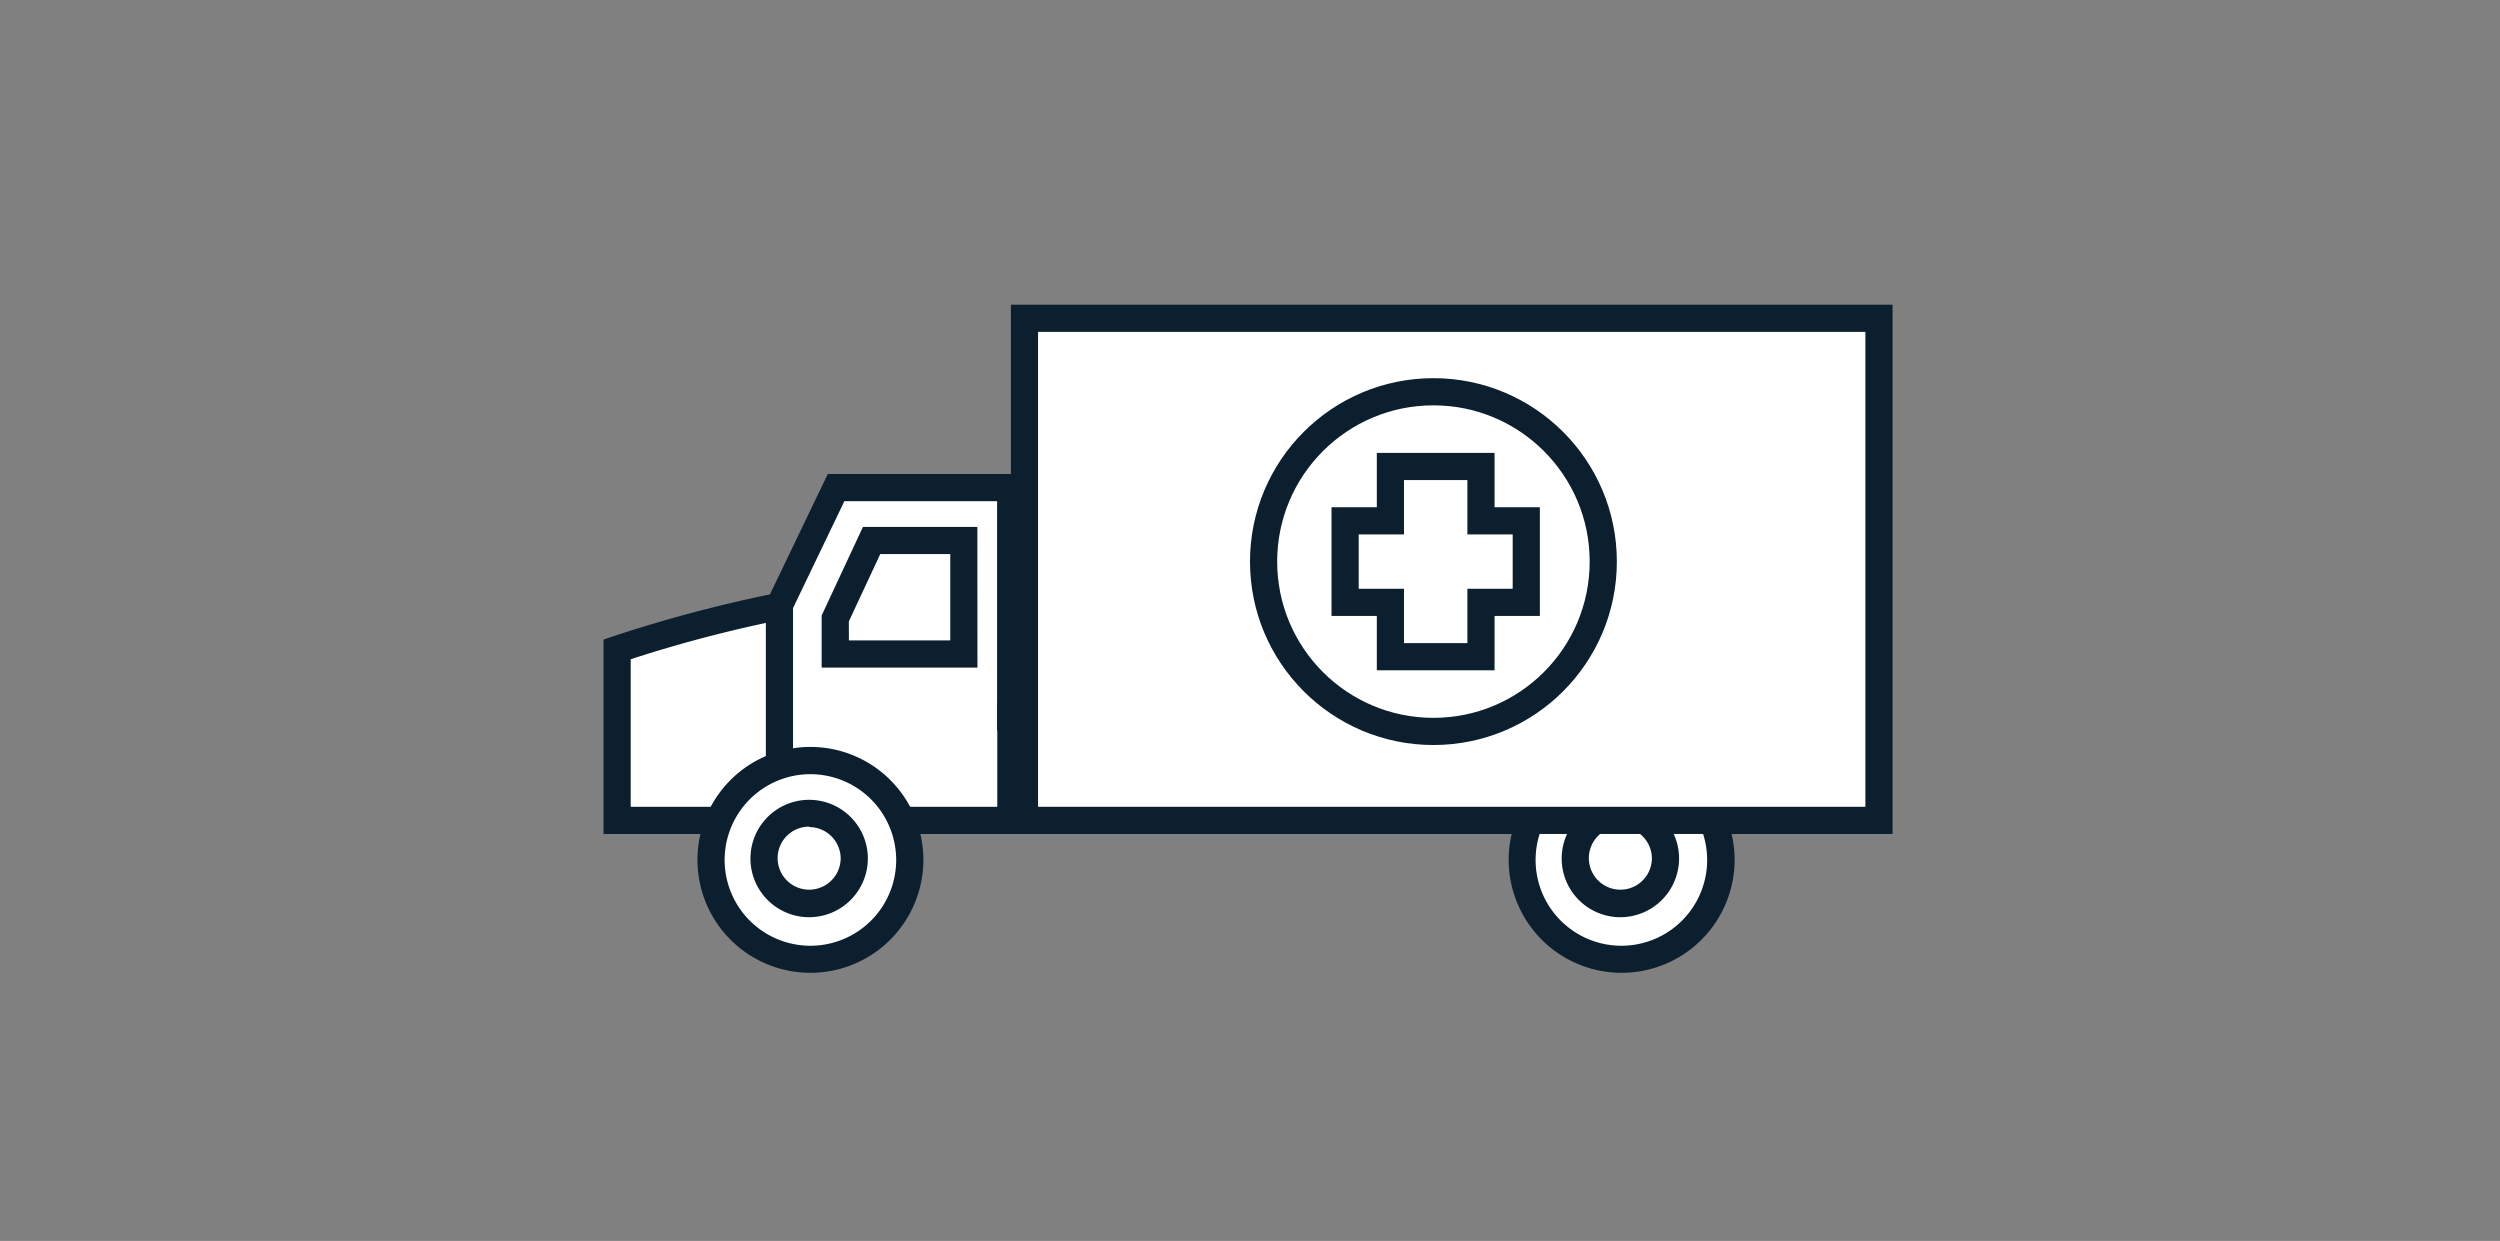 <svg id="Layer_1" data-name="Layer 1" xmlns="http://www.w3.org/2000/svg" viewBox="0 0 276 137"><rect x="0" y="0" width="276" height="137" fill="#808080" stroke="none"/><defs><style>.cls-1,.cls-2,.cls-3{fill:none}.cls-2{clip-rule:evenodd}.cls-3{fill-rule:evenodd}.cls-4{clip-path:url(#clip-path)}.cls-5{clip-path:url(#clip-path-2)}.cls-6{clip-path:url(#clip-path-3)}.cls-7{clip-path:url(#clip-path-4)}.cls-8{clip-path:url(#clip-path-5)}.cls-9{clip-path:url(#clip-path-6)}.cls-10{clip-path:url(#clip-path-8)}.cls-11{clip-path:url(#clip-path-9)}.cls-12{clip-path:url(#clip-path-11)}.cls-13{clip-path:url(#clip-path-12)}.cls-14{clip-path:url(#clip-path-14)}.cls-15{clip-path:url(#clip-path-15)}.cls-16{clip-path:url(#clip-path-17)}.cls-17{clip-path:url(#clip-path-18)}.cls-18{clip-path:url(#clip-path-20)}.cls-19{clip-path:url(#clip-path-21)}.cls-20{clip-path:url(#clip-path-23)}.cls-21{clip-path:url(#clip-path-24)}.cls-22{clip-path:url(#clip-path-26)}.cls-23{clip-path:url(#clip-path-27)}.cls-24{clip-path:url(#clip-path-29)}.cls-25{clip-path:url(#clip-path-30)}.cls-26{clip-path:url(#clip-path-32)}.cls-27{clip-path:url(#clip-path-33)}.cls-28{clip-path:url(#clip-path-35)}.cls-29{clip-path:url(#clip-path-36)}.cls-30{clip-path:url(#clip-path-38)}.cls-31{clip-path:url(#clip-path-39)}.cls-32{clip-path:url(#clip-path-41)}.cls-33{clip-path:url(#clip-path-42)}.cls-34{clip-path:url(#clip-path-44)}.cls-35{clip-path:url(#clip-path-45)}.cls-36,.cls-38{fill:#fff}.cls-37{fill:#0c1f2e}.cls-38{stroke:#0c1f2e;stroke-miterlimit:10;stroke-width:3px}</style><clipPath id="clip-path"><circle class="cls-1" cx="-158" cy="-89.5" r="50.5"/></clipPath><clipPath id="clip-path-2"><circle class="cls-1" cx="-158" cy="-89.5" r="43.5"/></clipPath><clipPath id="clip-path-3"><circle class="cls-1" cx="132.78" cy="-89.5" r="50.5"/></clipPath><clipPath id="clip-path-4"><circle class="cls-1" cx="132.78" cy="-89.5" r="43.5"/></clipPath><clipPath id="clip-path-5"><path class="cls-2" d="M87.67 186.49h-1.5v84h108v-84H87.67zm0 3h105l-1.5-1.5v81l1.5-1.5h-105l1.5 1.5V188zm-21.5-23h148v124h-148z"/></clipPath><clipPath id="clip-path-6"><path class="cls-1" d="M87.67 187.99h105v81h-105z"/></clipPath><clipPath id="clip-path-8"><path class="cls-2" d="M81.67 203.49h-2.24l.85-2.07 9.07-22 .38-.93H190.6l.38.93 9.07 22 .85 2.07H81.67zm0-3h117l-1.39 2.07-9.07-22 1.39.93H90.74l1.39-.93-9.07 22zm-22.24 23h161.48v-65H59.43z"/></clipPath><clipPath id="clip-path-9"><path class="cls-2" d="M81.67 201.99h117l-9.07-22H90.74l-9.07 22z"/></clipPath><clipPath id="clip-path-11"><path class="cls-2" d="M166.67 170.49h-1.5v19h15v-19h-13.5zm0 3h12l-1.5-1.5v16l1.5-1.5h-12l1.5 1.5V172zm-21.5-23h55v59h-55z"/></clipPath><clipPath id="clip-path-12"><path class="cls-1" d="M166.67 171.99h12v16h-12z"/></clipPath><clipPath id="clip-path-14"><path class="cls-2" d="M100.67 236.49h-1.5v34h24v-34h-22.5zm0 3h21l-1.5-1.5v31l1.5-1.5h-21l1.5 1.5V238zm-21.5-23h64v74h-64z"/></clipPath><clipPath id="clip-path-15"><path class="cls-1" d="M100.67 237.99h21v31h-21z"/></clipPath><clipPath id="clip-path-17"><path class="cls-2" d="M101.67 208.49h-1.5v22h22v-22h-20.5zm0 3h19l-1.5-1.5v19l1.5-1.5h-19l1.5 1.5V210zm-21.5-23h62v62h-62z"/></clipPath><clipPath id="clip-path-18"><path class="cls-1" d="M101.67 209.99h19v19h-19z"/></clipPath><clipPath id="clip-path-20"><path class="cls-2" d="M106.67 213.49h-1.5v12h12v-12h-10.5zm0 3h9l-1.5-1.5v9l1.5-1.5h-9l1.5 1.5v-9zm-21.5-23h52v52h-52z"/></clipPath><clipPath id="clip-path-21"><path class="cls-1" d="M106.67 214.99h9v9h-9z"/></clipPath><clipPath id="clip-path-23"><path class="cls-2" d="M131.67 208.49h-1.5v22h22v-22h-20.5zm0 3h19l-1.5-1.5v19l1.5-1.5h-19l1.5 1.5V210zm-21.5-23h62v62h-62z"/></clipPath><clipPath id="clip-path-24"><path class="cls-1" d="M131.67 209.99h19v19h-19z"/></clipPath><clipPath id="clip-path-26"><path class="cls-2" d="M160.67 208.49h-1.5v22h22v-22h-20.5zm0 3h19l-1.5-1.5v19l1.5-1.5h-19l1.5 1.5V210zm-21.5-23h62v62h-62z"/></clipPath><clipPath id="clip-path-27"><path class="cls-1" d="M160.67 209.99h19v19h-19z"/></clipPath><clipPath id="clip-path-29"><path class="cls-2" d="M131.67 236.49h-1.5v22h22v-22h-20.5zm0 3h19l-1.5-1.5v19l1.5-1.5h-19l1.5 1.5V238zm-21.5-23h62v62h-62z"/></clipPath><clipPath id="clip-path-30"><path class="cls-1" d="M131.67 237.99h19v19h-19z"/></clipPath><clipPath id="clip-path-32"><path class="cls-2" d="M160.67 236.49h-1.5v22h22v-22h-20.5zm0 3h19l-1.5-1.5v19l1.5-1.5h-19l1.5 1.5V238zm-21.5-23h62v62h-62z"/></clipPath><clipPath id="clip-path-33"><path class="cls-1" d="M160.67 237.99h19v19h-19z"/></clipPath><clipPath id="clip-path-35"><path class="cls-2" d="M136.67 213.49h-1.5v12h12v-12h-10.5zm0 3h9l-1.5-1.5v9l1.5-1.5h-9l1.5 1.5v-9zm-21.5-23h52v52h-52z"/></clipPath><clipPath id="clip-path-36"><path class="cls-1" d="M136.67 214.99h9v9h-9z"/></clipPath><clipPath id="clip-path-38"><path class="cls-2" d="M165.67 213.49h-1.5v12h12v-12h-10.5zm0 3h9l-1.5-1.5v9l1.5-1.5h-9l1.5 1.5v-9zm-21.5-23h52v52h-52z"/></clipPath><clipPath id="clip-path-39"><path class="cls-1" d="M165.67 214.99h9v9h-9z"/></clipPath><clipPath id="clip-path-41"><path class="cls-2" d="M136.67 241.49h-1.5v12h12v-12h-10.5zm0 3h9l-1.5-1.5v9l1.5-1.5h-9l1.5 1.5v-9zm-21.5-23h52v52h-52z"/></clipPath><clipPath id="clip-path-42"><path class="cls-1" d="M136.67 242.99h9v9h-9z"/></clipPath><clipPath id="clip-path-44"><path class="cls-2" d="M165.67 241.49h-1.5v12h12v-12h-10.5zm0 3h9l-1.5-1.5v9l1.5-1.5h-9l1.5 1.5v-9zm-21.5-23h52v52h-52z"/></clipPath><clipPath id="clip-path-45"><path class="cls-1" d="M165.67 242.99h9v9h-9z"/></clipPath></defs><title>EXPERIENTIAL ICONS</title><path class="cls-36" d="M195.65 90.57V79.14h-84.08V53.83H92.28L86 66.94a148.29 148.29 0 0 0-17.85 4.75v18.88z"/><path class="cls-37" d="M197.15 92.07H66.63V70.61l1-.34A154.84 154.84 0 0 1 85 65.62l6.39-13.29H113v25.31h84.07zm-127.52-3h124.52v-8.43h-84.07V55.33H93.22L87 68.28l-.75.14a147.82 147.82 0 0 0-16.62 4.36z"/><path class="cls-36" d="M106.41 72.2h-14.2v-3.92l4.02-8.61h10.18V72.2z"/><path class="cls-37" d="M107.91 73.7h-17.2v-5.75l4.56-9.78h12.63zm-14.19-3h11.19v-9.53h-7.73l-3.47 7.44zM86.05 92a1.5 1.5 0 0 1-1.5-1.5V67.13a1.5 1.5 0 0 1 3 0v23.36a1.5 1.5 0 0 1-1.5 1.51zM111.6 92a1.5 1.5 0 0 1-1.5-1.5V77.84a1.5 1.5 0 0 1 3 0v12.65a1.5 1.5 0 0 1-1.5 1.51z"/><circle class="cls-36" cx="89.47" cy="94.93" r="10.97"/><path class="cls-37" d="M89.47 107.4a12.47 12.47 0 1 1 12.47-12.47 12.48 12.48 0 0 1-12.47 12.47zm0-21.93a9.47 9.47 0 1 0 9.47 9.47 9.48 9.48 0 0 0-9.47-9.47z"/><circle class="cls-36" cx="179.04" cy="94.93" r="10.97"/><path class="cls-37" d="M179 107.4a12.47 12.47 0 1 1 12.5-12.47A12.48 12.48 0 0 1 179 107.4zm0-21.93a9.47 9.47 0 1 0 9.47 9.47 9.48 9.48 0 0 0-9.47-9.47z"/><circle class="cls-36" cx="89.33" cy="94.79" r="4.98"/><path class="cls-37" d="M89.33 101.26a6.48 6.48 0 1 1 6.48-6.48 6.49 6.49 0 0 1-6.48 6.48zm0-10a3.48 3.48 0 1 0 3.48 3.48 3.48 3.48 0 0 0-3.48-3.43z"/><circle class="cls-36" cx="178.89" cy="94.79" r="4.98"/><path class="cls-37" d="M178.89 101.26a6.48 6.48 0 1 1 6.48-6.48 6.49 6.49 0 0 1-6.48 6.48zm0-10a3.48 3.48 0 1 0 3.48 3.48 3.48 3.48 0 0 0-3.48-3.43z"/><path class="cls-38" d="M207.44 90.57H113.1V35.14h94.34z"/><circle class="cls-38" cx="158.25" cy="62" r="18.75"/><path class="cls-38" d="M163.5 72.5v-6h5v-9h-5v-6h-10v6h-5v9h5v6h10z"/></svg>